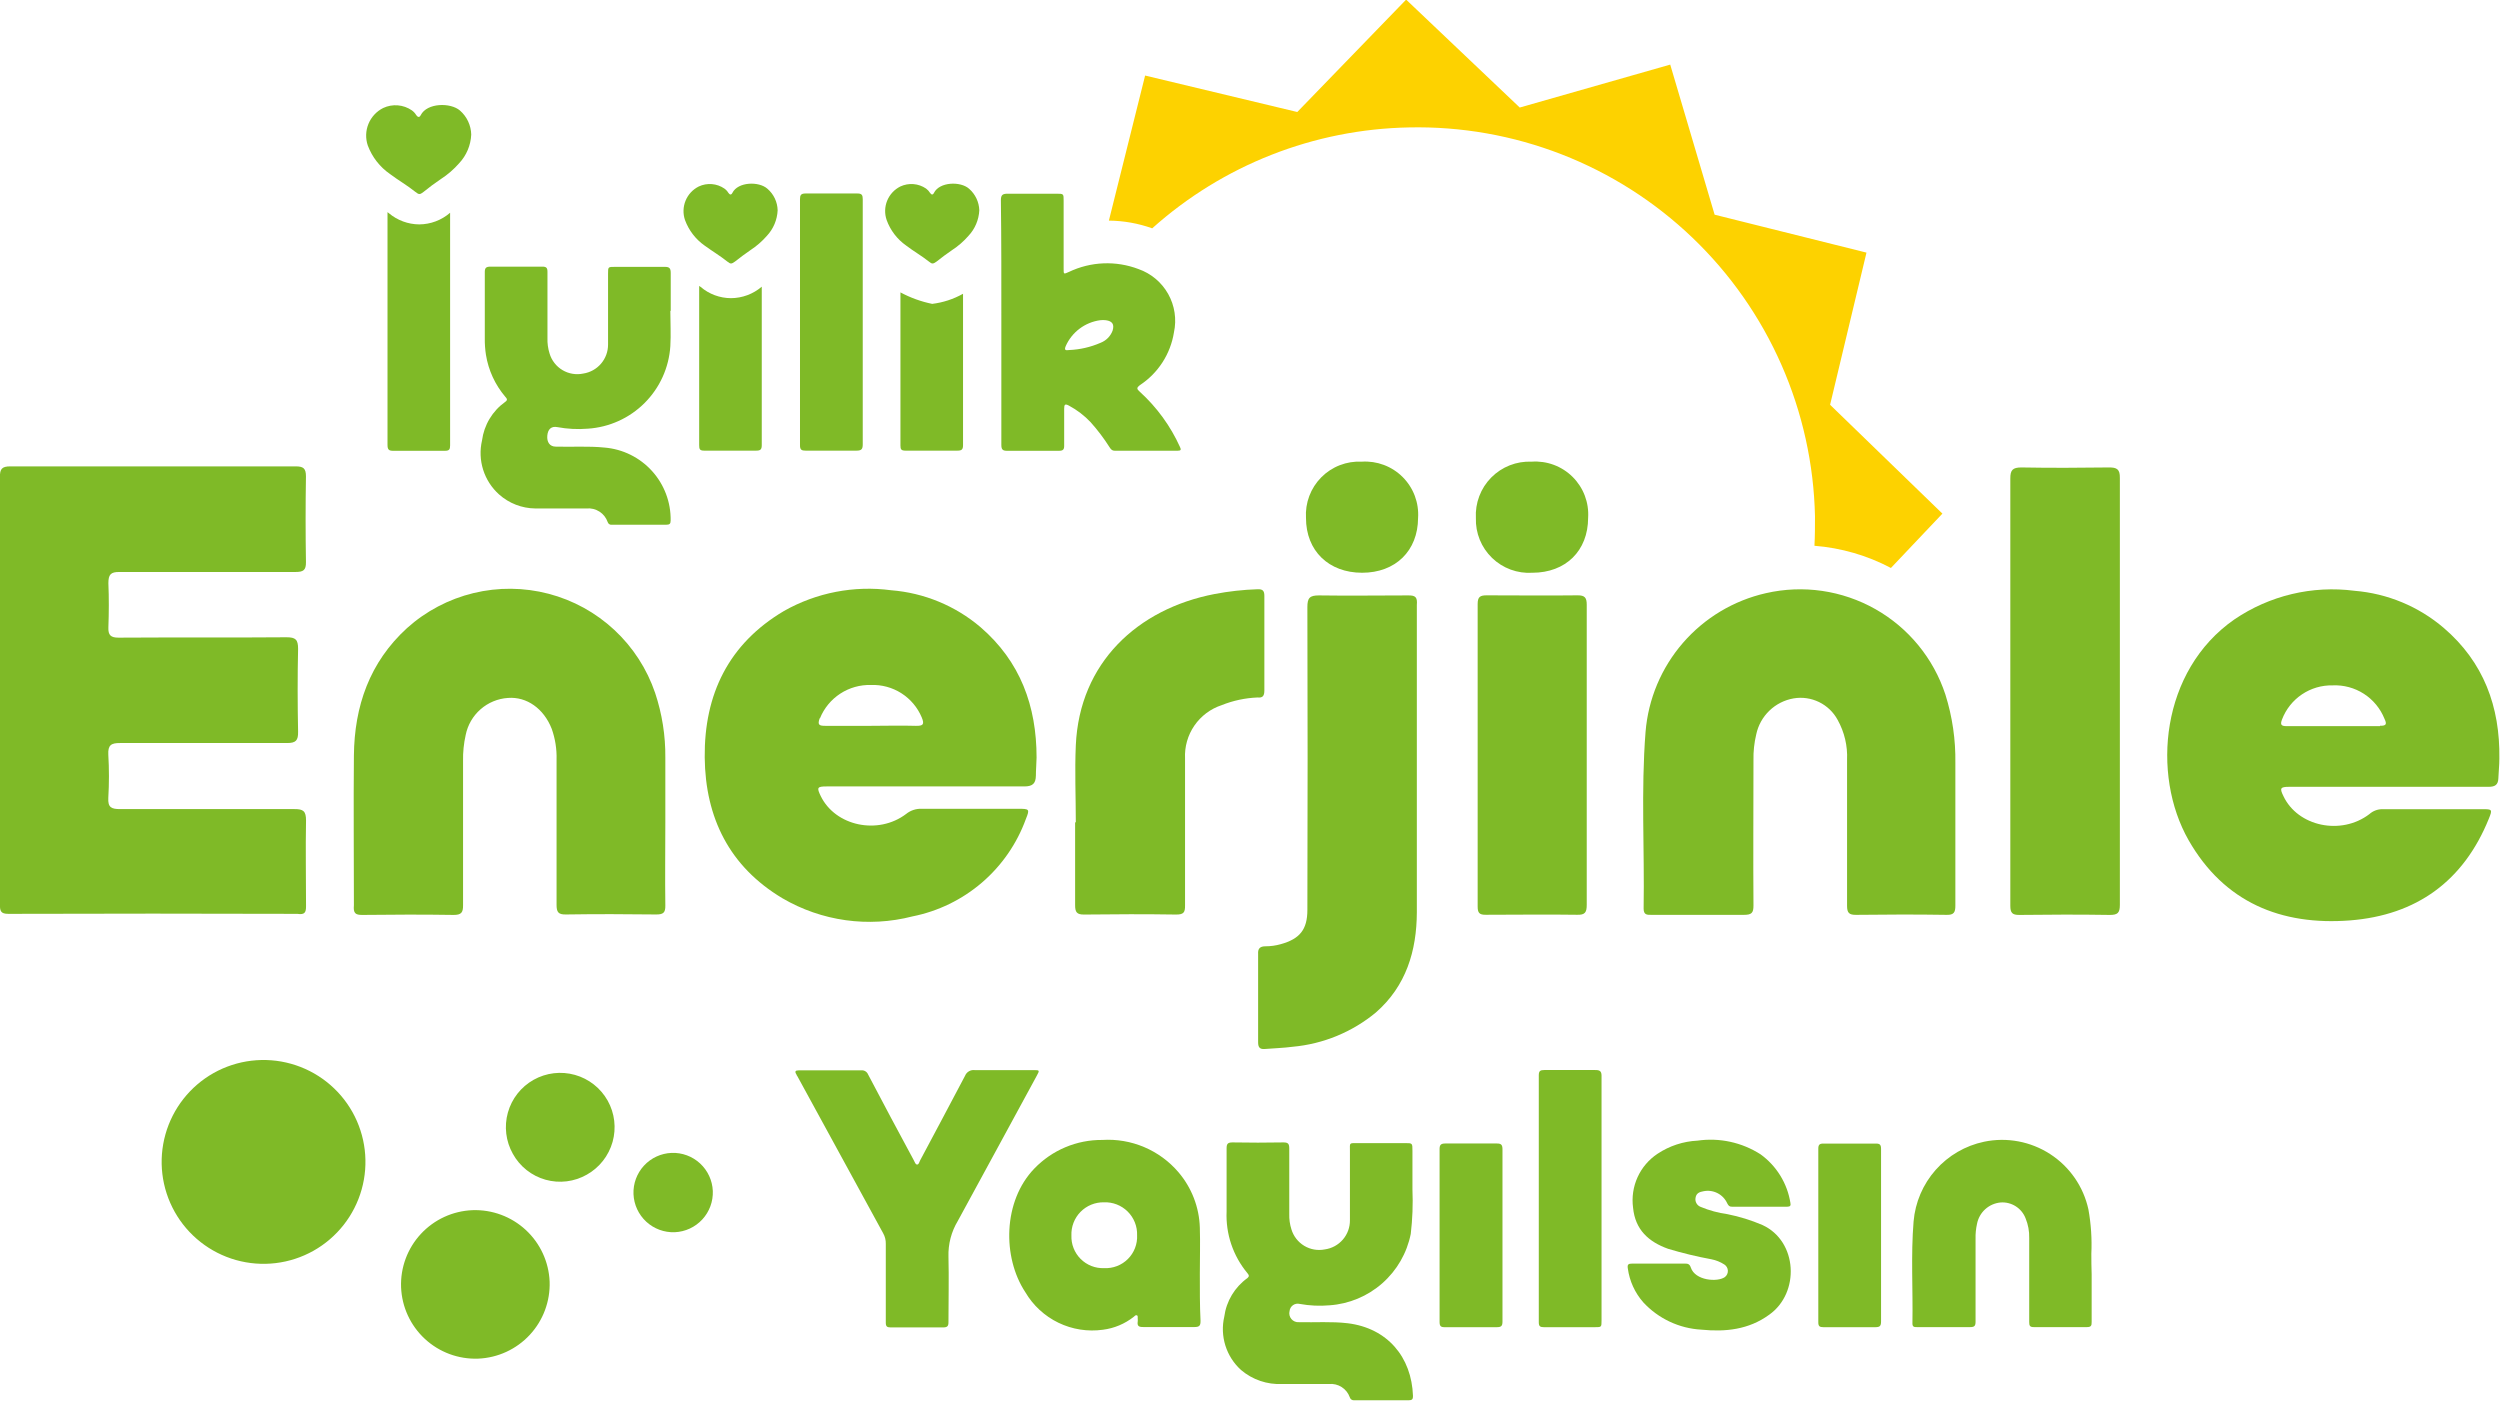 <svg width="892" height="500" viewBox="0 0 892 500" fill="none" xmlns="http://www.w3.org/2000/svg">
<g clip-path="url(#clip0_0_289)">
<path d="M502.695 45.465C521.321 45.059 539.844 48.327 557.206 55.082C574.569 61.836 590.43 71.945 603.885 84.83C617.34 97.716 628.125 113.125 635.624 130.18C643.122 147.234 647.188 165.598 647.588 184.224C647.588 187.772 647.588 191.265 647.396 194.73C656.935 195.483 666.22 198.179 674.68 202.651L693.052 183.261L652.978 144.425L665.961 90.132L611.777 76.6L595.935 23.049L542.246 38.368L501.705 -0.137L462.869 39.964L408.576 26.954L395.649 78.717C400.919 78.761 406.144 79.691 411.106 81.468C436.336 58.881 468.838 46.104 502.695 45.465Z" fill="#FDD200"/>
<path d="M463.722 465.235C467.25 465.88 470.848 466.046 474.421 465.73C481.369 465.243 487.964 462.487 493.192 457.885C498.42 453.283 501.991 447.091 503.355 440.261C503.98 434.986 504.182 429.67 503.96 424.363V410.611C503.96 407.861 503.96 407.861 501.375 407.861H484.542C481.242 407.861 481.655 407.641 481.655 410.611C481.655 418.862 481.655 427.114 481.655 435.365C481.685 437.896 480.791 440.352 479.141 442.271C477.49 444.19 475.196 445.441 472.688 445.789C470.17 446.288 467.555 445.833 465.354 444.511C463.153 443.189 461.522 441.096 460.779 438.638C460.213 436.861 459.953 435.001 460.009 433.137C460.009 425.381 460.009 417.597 460.009 409.841C460.009 408.218 459.706 407.586 457.891 407.613C451.858 407.723 445.817 407.723 439.766 407.613C438.115 407.613 437.648 408.081 437.648 409.704C437.648 417.24 437.648 424.748 437.648 432.257C437.304 440.259 439.951 448.103 445.074 454.26C445.651 454.948 445.816 455.388 445.074 456.021C442.833 457.629 440.945 459.679 439.526 462.044C438.107 464.409 437.187 467.039 436.823 469.773C436.033 473.189 436.17 476.755 437.219 480.101C438.268 483.447 440.192 486.452 442.791 488.806C446.88 492.286 452.143 494.077 457.506 493.812C463.007 493.812 468.507 493.812 474.173 493.812C475.761 493.659 477.355 494.041 478.701 494.898C480.046 495.756 481.067 497.038 481.6 498.542C481.696 498.892 481.917 499.194 482.221 499.391C482.525 499.589 482.891 499.668 483.249 499.615H502.668C503.823 499.615 504.18 499.202 504.153 498.102C503.685 484.13 494.967 473.871 480.884 472.138C475.109 471.451 469.277 471.891 463.474 471.753C462.965 471.796 462.454 471.717 461.982 471.521C461.51 471.325 461.092 471.019 460.763 470.628C460.434 470.237 460.205 469.773 460.092 469.275C459.98 468.777 459.989 468.259 460.119 467.765C460.161 467.35 460.293 466.949 460.504 466.589C460.715 466.228 461.001 465.918 461.343 465.678C461.684 465.438 462.074 465.275 462.484 465.198C462.895 465.122 463.317 465.134 463.722 465.235Z" fill="#7FBA27"/>
<path d="M428.103 454.536C428.103 449.035 428.268 443.534 428.103 438.033C427.888 430.753 425.19 423.766 420.458 418.23C417.134 414.341 412.951 411.277 408.239 409.282C403.528 407.287 398.417 406.414 393.311 406.733C388.792 406.692 384.313 407.574 380.146 409.324C375.98 411.074 372.214 413.655 369.079 416.91C357.83 428.544 357.61 448.595 365.834 461.054C368.607 465.777 372.718 469.571 377.649 471.956C382.579 474.34 388.107 475.208 393.531 474.449C397.551 473.941 401.356 472.343 404.533 469.828C404.863 469.58 405.165 469.113 405.633 469.305C406.1 469.498 405.881 470.048 405.936 470.461C405.977 470.826 405.977 471.195 405.936 471.561C405.688 473.156 406.403 473.514 407.916 473.486C414.022 473.486 420.127 473.486 426.233 473.486C428.049 473.486 428.351 472.881 428.351 471.286C428.076 465.757 428.103 460.146 428.103 454.536ZM393.943 452.473C392.396 452.531 390.854 452.269 389.413 451.703C387.972 451.137 386.663 450.28 385.569 449.186C384.474 448.091 383.617 446.782 383.052 445.341C382.486 443.9 382.224 442.358 382.282 440.811C382.221 439.263 382.478 437.718 383.036 436.273C383.593 434.827 384.44 433.51 385.524 432.403C386.608 431.296 387.906 430.422 389.34 429.834C390.773 429.246 392.312 428.957 393.861 428.984C395.426 428.919 396.987 429.177 398.448 429.743C399.908 430.309 401.236 431.17 402.348 432.272C403.461 433.374 404.334 434.694 404.914 436.149C405.493 437.604 405.766 439.163 405.715 440.729C405.79 442.293 405.537 443.856 404.971 445.316C404.406 446.777 403.541 448.103 402.432 449.209C401.324 450.316 399.995 451.177 398.533 451.739C397.071 452.301 395.508 452.551 393.943 452.473Z" fill="#7FBA27"/>
<path d="M369.905 383.849C371.005 381.842 370.977 381.814 368.695 381.814C361.709 381.814 354.722 381.814 347.764 381.814C347.046 381.726 346.32 381.878 345.698 382.246C345.076 382.615 344.593 383.178 344.326 383.849C339.045 393.916 333.654 403.955 328.263 414.104C327.988 414.599 327.878 415.479 327.245 415.507C326.613 415.534 326.366 414.572 326.063 414.022C320.562 403.79 315.061 393.586 309.726 383.354C309.531 382.878 309.187 382.479 308.745 382.216C308.304 381.953 307.788 381.841 307.277 381.897C304.527 381.897 301.969 381.897 299.301 381.897H285.054C283.734 381.897 283.486 382.309 284.174 383.382C284.174 383.574 284.394 383.822 284.531 384.042C294.708 402.69 304.894 421.338 315.089 439.986C315.76 441.155 316.093 442.488 316.051 443.836C316.051 448.347 316.051 452.83 316.051 457.341C316.051 461.852 316.051 467.077 316.051 471.946C316.051 473.238 316.464 473.623 317.757 473.623C324 473.623 330.216 473.623 336.46 473.623C338 473.623 338.44 473.183 338.412 471.671C338.412 463.887 338.605 456.131 338.412 448.374C338.276 443.898 339.431 439.477 341.74 435.64C351.174 418.395 360.498 401.095 369.905 383.849Z" fill="#7FBA27"/>
<path d="M746.191 447.329C746.435 442.035 746.084 436.73 745.145 431.514C743.376 423.397 738.475 416.307 731.507 411.785C724.538 407.263 716.066 405.675 707.932 407.366C701.234 408.773 695.168 412.303 690.634 417.431C686.101 422.559 683.341 429.012 682.766 435.832C681.776 447.934 682.573 460.091 682.353 472.221C682.353 473.541 683.096 473.513 684.031 473.513C690.329 473.513 696.628 473.513 702.927 473.513C704.467 473.513 704.879 473.101 704.879 471.56C704.879 461.686 704.879 451.84 704.879 441.966C704.834 440.182 705.009 438.399 705.402 436.658C705.789 434.642 706.823 432.808 708.347 431.433C709.871 430.058 711.801 429.218 713.846 429.039C715.738 428.908 717.622 429.387 719.222 430.407C720.821 431.427 722.051 432.934 722.729 434.705C723.649 436.935 724.089 439.334 724.022 441.746C724.022 451.739 724.022 461.723 724.022 471.698C724.022 472.991 724.242 473.541 725.728 473.513C732.017 473.513 738.306 473.513 744.595 473.513C746.08 473.513 746.328 472.991 746.301 471.698C746.301 466.032 746.301 460.366 746.301 454.673C746.191 452.335 746.218 449.777 746.191 447.329Z" fill="#7FBA27"/>
<path d="M628.858 437.098C624.843 435.372 620.657 434.072 616.371 433.22C613.072 432.768 609.845 431.889 606.772 430.607C606.13 430.36 605.596 429.892 605.268 429.287C604.941 428.682 604.84 427.979 604.984 427.306C605.231 425.739 606.414 425.271 607.734 425.051C609.439 424.683 611.218 424.911 612.775 425.697C614.332 426.483 615.572 427.779 616.288 429.369C616.673 430.084 617.003 430.579 617.911 430.552H637.714C638.732 430.552 639.034 430.139 638.814 429.177C638.266 425.728 637.04 422.421 635.209 419.447C633.377 416.473 630.976 413.891 628.143 411.849C621.478 407.585 613.503 405.858 605.671 406.981C600.588 407.23 595.667 408.845 591.424 411.656C588.306 413.721 585.831 416.621 584.284 420.026C582.738 423.431 582.181 427.203 582.678 430.909C583.421 438.721 588.179 443.066 595.165 445.569C600.245 447.1 605.405 448.349 610.622 449.31C612.256 449.627 613.815 450.252 615.215 451.153C615.591 451.388 615.905 451.711 616.13 452.093C616.354 452.476 616.482 452.907 616.504 453.35C616.525 453.793 616.44 454.235 616.254 454.638C616.068 455.041 615.787 455.393 615.435 455.663C612.823 457.534 604.819 456.956 603.279 452.253C602.866 451.015 602.234 450.823 601.106 450.85H591.864C588.701 450.85 585.566 450.85 582.43 450.85C581.055 450.85 580.56 451.098 580.807 452.583C581.412 457.062 583.325 461.262 586.308 464.657C591.69 470.482 599.128 473.984 607.047 474.421C615.655 475.274 623.934 474.421 631.223 469.113C642.28 461.329 641.427 442.874 628.858 437.098Z" fill="#7FBA27"/>
<path d="M569.146 381.787C563.095 381.787 557.044 381.787 550.993 381.787C549.618 381.787 549.04 382.089 549.04 383.629C549.04 412.967 549.04 442.36 549.04 471.808C549.04 473.238 549.535 473.541 550.883 473.541C556.906 473.541 562.958 473.541 569.009 473.541C571.429 473.541 571.429 473.541 571.429 471.12V427.856C571.429 413.306 571.429 398.784 571.429 384.234C571.484 382.474 571.126 381.732 569.146 381.787Z" fill="#7FBA27"/>
<path d="M534.05 407.998C527.944 407.998 521.811 407.998 515.705 407.998C514.082 407.998 513.614 408.494 513.642 410.116C513.642 420.265 513.642 430.442 513.642 440.618C513.642 450.795 513.642 461.302 513.642 471.643C513.642 473.101 514.027 473.569 515.484 473.541C521.682 473.541 527.852 473.541 533.995 473.541C535.618 473.541 536.085 473.156 536.085 471.506C536.085 451.043 536.085 430.589 536.085 410.144C536.085 408.576 535.728 407.971 534.05 407.998Z" fill="#7FBA27"/>
<path d="M671.159 440.976C671.159 430.634 671.159 420.265 671.159 409.924C671.159 408.466 670.747 407.998 669.261 408.026C663.018 408.026 656.802 408.026 650.558 408.026C649.183 408.026 648.771 408.493 648.771 409.841C648.771 430.488 648.771 451.134 648.771 471.781C648.771 473.183 649.211 473.541 650.586 473.541C656.747 473.541 662.935 473.541 669.096 473.541C670.746 473.541 671.159 473.101 671.159 471.478C671.159 461.329 671.159 451.152 671.159 440.976Z" fill="#7FBA27"/>
<path d="M109.192 323.313C109.192 313.109 108.999 302.932 109.192 292.755C109.192 289.427 108.257 288.657 105.039 288.685C84.328 288.685 63.59 288.685 42.879 288.685C39.744 288.685 38.451 288.107 38.644 284.669C38.946 279.53 38.946 274.378 38.644 269.239C38.479 265.884 39.634 265.086 42.852 265.113C62.71 265.113 82.568 265.113 102.453 265.113C105.616 265.113 106.414 264.151 106.359 261.098C106.166 251.251 106.139 241.377 106.359 231.503C106.359 228.203 105.479 227.378 102.233 227.378C82.265 227.543 62.27 227.378 42.302 227.515C39.551 227.515 38.561 226.663 38.671 223.857C38.864 218.604 38.891 213.323 38.671 208.097C38.671 204.989 39.496 204.054 42.632 204.082C63.59 204.082 84.521 204.082 105.452 204.082C108.202 204.082 109.219 203.476 109.164 200.534C108.999 190.357 108.999 180.171 109.164 169.976C109.164 167.088 108.23 166.401 105.452 166.401C71.548 166.401 37.626 166.401 3.686 166.401C0.66 166.401 -0.055 167.336 -0.028 170.224C-0.028 195.638 -0.028 221.024 -0.028 246.438C-0.028 271.852 -0.028 297.266 -0.028 322.68C-0.028 324.963 0.192 326.091 3.025 326.063C37.387 325.953 71.75 325.953 106.112 326.063C108.697 326.448 109.219 325.595 109.192 323.313Z" fill="#7FBA27"/>
<path d="M325.568 326.971C334.73 325.148 343.266 320.993 350.354 314.908C357.441 308.823 362.839 301.013 366.027 292.233C367.457 288.685 367.32 288.575 363.276 288.575C351.78 288.575 340.31 288.575 328.814 288.575C326.817 288.503 324.863 289.158 323.313 290.417C313.301 298.009 298.064 294.763 292.838 284.036C291.353 280.983 291.573 280.598 294.956 280.598H330.381C342.098 280.598 353.815 280.598 365.504 280.598C368.557 280.598 369.548 279.443 369.603 276.748C369.603 274.602 369.822 272.457 369.85 270.312C369.85 251.884 364.046 236.014 349.854 223.775C340.87 216.136 329.706 211.526 317.95 210.6C304.74 208.838 291.316 211.436 279.718 217.999C259.97 229.688 251.224 247.731 251.444 270.257C251.664 291.793 260.273 309.203 279.141 320.48C293.151 328.691 309.843 331.024 325.568 326.971ZM292.563 256.285C294.025 252.684 296.552 249.617 299.806 247.493C303.061 245.369 306.886 244.291 310.771 244.403C314.604 244.26 318.389 245.29 321.623 247.354C324.856 249.417 327.384 252.418 328.869 255.954C329.941 258.512 329.336 259.035 326.723 258.98C321.36 258.815 315.996 258.98 310.633 258.98C305.27 258.98 299.907 258.98 294.543 258.98C292.316 258.98 291.6 258.705 292.453 256.285H292.563Z" fill="#7FBA27"/>
<path d="M871.94 224.05C862.982 216.391 851.837 211.752 840.09 210.793C825.026 208.835 809.768 212.476 797.211 221.024C771 239.232 767.506 276.308 780.901 299.796C793.58 321.965 813.907 330.299 838.495 328.401C862.232 326.531 878.982 314.401 888.003 292.15C889.351 288.822 889.241 288.712 885.775 288.712C873.866 288.712 861.956 288.712 850.02 288.712C848.316 288.714 846.672 289.34 845.399 290.473C835.305 298.174 819.82 294.901 814.704 284.009C813.356 281.259 813.576 280.736 816.767 280.736H852.192C864.129 280.736 876.039 280.736 887.948 280.736C890.258 280.736 891.331 279.993 891.414 277.711C891.496 275.428 891.771 273.007 891.771 270.642C892.046 252.104 886.133 236.207 871.94 224.05ZM849.167 259.09C843.666 259.09 838 259.09 832.416 259.09C826.833 259.09 821.415 259.09 815.914 259.09C813.934 259.09 813.494 258.595 814.236 256.67C815.629 253.036 818.109 249.921 821.339 247.75C824.568 245.579 828.389 244.458 832.279 244.54C836.222 244.362 840.123 245.415 843.44 247.554C846.757 249.693 849.326 252.812 850.79 256.477C851.67 258.32 851.477 259.008 849.194 258.953L849.167 259.09Z" fill="#7FBA27"/>
<path d="M697.673 323.065C697.673 313.301 697.673 303.537 697.673 293.773C697.673 286.594 697.673 279.416 697.673 272.237C697.801 263.968 696.604 255.731 694.125 247.841C689.887 234.905 680.966 224.02 669.114 217.323C657.263 210.627 643.336 208.601 630.068 211.645C618.574 214.253 608.211 220.461 600.489 229.365C592.767 238.269 588.088 249.405 587.133 261.153C585.483 282.139 586.803 303.179 586.446 324.193C586.446 326.503 587.739 326.42 589.196 326.42C600.198 326.42 611.2 326.42 622.201 326.42C624.952 326.42 625.667 325.76 625.639 323.037C625.502 305.792 625.639 288.52 625.639 271.247C625.571 268.137 625.904 265.031 626.63 262.006C627.317 258.785 628.951 255.843 631.324 253.559C633.696 251.275 636.697 249.753 639.941 249.189C643.037 248.662 646.22 249.12 649.042 250.496C651.864 251.873 654.184 254.099 655.675 256.862C658.093 261.198 659.255 266.122 659.03 271.082C659.03 288.437 659.03 305.82 659.03 323.203C659.03 325.705 659.745 326.448 662.275 326.42C673.029 326.283 683.756 326.255 694.51 326.42C697.123 326.503 697.7 325.54 697.673 323.065Z" fill="#7FBA27"/>
<path d="M129.325 326.448C140.189 326.31 151.026 326.283 161.863 326.448C164.613 326.448 165.246 325.568 165.218 322.982C165.218 305.82 165.218 288.657 165.218 271.522C165.157 268.406 165.471 265.294 166.153 262.253C166.864 258.699 168.725 255.477 171.449 253.086C174.173 250.695 177.61 249.267 181.226 249.024C187.937 248.501 194.015 252.819 196.848 260.025C198.102 263.554 198.689 267.284 198.581 271.027C198.581 288.272 198.581 305.545 198.581 322.817C198.581 325.375 199.131 326.338 201.909 326.283C212.663 326.118 223.39 326.145 234.144 326.283C236.62 326.283 237.445 325.678 237.39 323.093C237.252 313.219 237.39 303.344 237.39 293.498C237.39 285.769 237.39 278.041 237.39 270.339C237.466 262.499 236.238 254.701 233.759 247.263C230.843 238.675 225.842 230.945 219.204 224.765C212.566 218.585 204.499 214.148 195.724 211.853C186.95 209.558 177.743 209.476 168.929 211.614C160.115 213.752 151.97 218.044 145.223 224.105C131.883 236.289 126.437 251.939 126.272 269.624C126.107 287.309 126.272 305.215 126.272 323.01C126.024 325.815 126.767 326.475 129.325 326.448Z" fill="#7FBA27"/>
<path d="M502.475 212.443C491.859 212.443 481.215 212.608 470.571 212.443C467.298 212.443 466.473 213.35 466.473 216.596C466.583 252.627 466.583 288.657 466.473 324.688C466.473 331.701 463.722 335.002 457.011 336.872C455.222 337.382 453.37 337.641 451.51 337.642C449.612 337.642 448.76 338.412 448.897 340.393C448.897 350.899 448.897 361.406 448.897 371.913C448.897 373.728 449.53 374.443 451.345 374.278C454.646 374.003 458.001 373.921 461.274 373.48C472.153 372.489 482.479 368.232 490.896 361.269C501.705 351.835 505.474 339.265 505.529 325.513C505.529 307.938 505.529 290.335 505.529 272.76C505.529 253.782 505.529 234.804 505.529 215.826C505.776 213.048 505.006 212.415 502.475 212.443Z" fill="#7FBA27"/>
<path d="M752.462 166.786C742.065 166.923 731.641 166.978 721.244 166.786C718.109 166.786 717.256 167.721 717.284 170.774C717.284 196.078 717.284 221.354 717.284 246.658C717.284 271.962 717.284 297.651 717.284 323.175C717.284 325.678 717.944 326.475 720.529 326.448C731.256 326.31 741.982 326.283 752.736 326.448C755.487 326.448 756.367 325.815 756.367 322.9C756.367 272.09 756.367 221.299 756.367 170.526C756.422 167.418 755.295 166.758 752.462 166.786Z" fill="#7FBA27"/>
<path d="M451.125 246.356C451.125 235.097 451.125 223.839 451.125 212.58C451.125 210.765 450.493 210.16 448.677 210.242C443.534 210.412 438.412 210.982 433.357 211.948C405.853 217.256 385.17 236.481 383.85 265.911C383.437 275.097 383.85 284.339 383.85 293.415H383.602C383.602 303.262 383.602 313.136 383.602 322.982C383.602 325.458 384.207 326.338 386.82 326.31C397.822 326.173 408.824 326.145 419.66 326.31C422.411 326.31 422.85 325.485 422.823 323.037C422.823 305.572 422.823 288.107 422.823 270.614C422.619 266.457 423.783 262.347 426.138 258.914C428.493 255.481 431.908 252.915 435.86 251.609C439.961 249.96 444.315 249.03 448.732 248.859C450.547 249.051 451.125 248.281 451.125 246.356Z" fill="#7FBA27"/>
<path d="M566.148 322.817C566.148 305.022 566.148 287.254 566.148 269.459C566.148 251.664 566.148 233.704 566.148 215.771C566.148 213.323 565.515 212.388 562.902 212.415C552.065 212.553 541.229 212.415 530.392 212.415C528.055 212.415 527.229 213.02 527.229 215.496C527.229 251.508 527.229 287.502 527.229 323.478C527.229 325.733 527.862 326.421 530.145 326.393C540.981 326.393 551.818 326.228 562.655 326.393C565.57 326.503 566.148 325.513 566.148 322.817Z" fill="#7FBA27"/>
<path d="M526.597 184.856C526.515 187.493 526.984 190.119 527.976 192.564C528.967 195.009 530.459 197.22 532.354 199.056C534.249 200.891 536.507 202.311 538.982 203.224C541.458 204.137 544.097 204.523 546.73 204.357C558.667 204.357 566.615 196.518 566.643 184.773C566.819 182.085 566.416 179.391 565.464 176.871C564.511 174.352 563.03 172.065 561.12 170.166C559.21 168.266 556.916 166.798 554.391 165.859C551.866 164.92 549.169 164.533 546.482 164.723C543.819 164.607 541.161 165.051 538.679 166.025C536.198 167 533.948 168.483 532.075 170.38C530.201 172.276 528.746 174.544 527.803 177.038C526.859 179.531 526.448 182.194 526.597 184.856Z" fill="#7FBA27"/>
<path d="M485.863 164.723C483.199 164.587 480.537 165.014 478.049 165.977C475.562 166.941 473.305 168.418 471.428 170.313C469.551 172.209 468.096 174.479 467.156 176.975C466.217 179.472 465.815 182.139 465.977 184.801C465.977 196.546 474.091 204.357 486 204.357C497.91 204.357 505.913 196.546 505.968 184.829C506.147 182.142 505.749 179.449 504.802 176.929C503.855 174.408 502.379 172.12 500.476 170.216C498.572 168.312 496.284 166.837 493.763 165.89C491.243 164.943 488.549 164.545 485.863 164.723Z" fill="#7FBA27"/>
<path d="M239.617 411.354C235.864 411.504 232.324 413.139 229.776 415.898C227.228 418.657 225.881 422.316 226.03 426.069C226.187 429.819 227.824 433.354 230.582 435.901C233.339 438.447 236.994 439.797 240.745 439.656C244.495 439.498 248.03 437.862 250.577 435.104C253.123 432.346 254.473 428.692 254.332 424.941C254.174 421.191 252.538 417.655 249.78 415.109C247.022 412.563 243.368 411.212 239.617 411.354Z" fill="#7FBA27"/>
<path d="M190.384 385.28C185.902 387.8 182.605 391.998 181.217 396.95C179.83 401.901 180.466 407.201 182.986 411.684C184.218 413.919 185.883 415.887 187.882 417.473C189.882 419.059 192.177 420.232 194.634 420.923C197.091 421.614 199.661 421.809 202.194 421.498C204.727 421.187 207.174 420.375 209.39 419.11C213.872 416.589 217.17 412.393 218.562 407.443C219.954 402.493 219.327 397.194 216.816 392.706C214.295 388.217 210.094 384.913 205.138 383.521C200.181 382.128 194.875 382.761 190.384 385.28Z" fill="#7FBA27"/>
<path d="M168.574 431.79C161.552 432.069 154.928 435.121 150.153 440.277C145.379 445.433 142.844 452.272 143.105 459.294C143.384 466.315 146.436 472.939 151.592 477.714C156.748 482.488 163.587 485.023 170.609 484.763C177.63 484.476 184.253 481.423 189.03 476.269C193.807 471.116 196.351 464.281 196.106 457.258C195.812 450.237 192.752 443.617 187.593 438.845C182.434 434.073 175.597 431.536 168.574 431.79Z" fill="#7FBA27"/>
<path d="M76.214 382.859C67.813 387.588 61.632 395.458 59.028 404.74C56.424 414.022 57.609 423.958 62.324 432.367C64.661 436.532 67.795 440.196 71.548 443.149C75.3 446.103 79.598 448.288 84.195 449.58C88.793 450.873 93.6 451.247 98.342 450.681C103.084 450.116 107.668 448.622 111.832 446.284C120.238 441.56 126.425 433.693 129.035 424.41C131.644 415.127 130.462 405.189 125.749 396.777C121.025 388.363 113.153 382.171 103.863 379.561C94.574 376.951 84.629 378.138 76.214 382.859Z" fill="#7FBA27"/>
<path d="M149.568 80.065C145.611 80.032 141.789 78.622 138.759 76.077L138.264 75.692V114.913C138.264 129.518 138.264 144.122 138.264 158.727C138.264 160.432 138.732 160.872 140.409 160.845C146.515 160.845 152.649 160.845 158.754 160.845C160.267 160.845 160.598 160.35 160.598 158.947C160.598 131.278 160.598 103.599 160.598 75.912C157.538 78.573 153.624 80.047 149.568 80.065Z" fill="#7FBA27"/>
<path d="M139.172 62.105C142.115 64.332 145.333 66.148 148.193 68.458C149.513 69.503 149.815 69.476 151.136 68.458C153.116 66.835 155.179 65.323 157.296 63.892C159.73 62.315 161.933 60.408 163.843 58.227C166.443 55.445 167.965 51.826 168.134 48.023C168.097 46.392 167.72 44.786 167.029 43.309C166.338 41.831 165.346 40.514 164.117 39.441C160.707 36.498 152.319 36.691 150.118 41.091C149.651 41.999 149.073 41.861 148.523 41.091C148.119 40.408 147.575 39.817 146.927 39.358C145.447 38.342 143.726 37.731 141.935 37.587C140.145 37.442 138.348 37.768 136.723 38.533C134.347 39.722 132.481 41.73 131.47 44.187C130.458 46.644 130.371 49.384 131.223 51.901C132.765 56.035 135.54 59.597 139.172 62.105Z" fill="#7FBA27"/>
<path d="M251.279 160.79C257.44 160.79 263.629 160.79 269.79 160.79C271.302 160.79 271.797 160.405 271.797 158.837C271.797 139.969 271.797 121.12 271.797 102.288C268.732 104.916 264.833 106.368 260.796 106.387C256.831 106.367 253.002 104.945 249.987 102.371L249.464 102.013C249.464 110.65 249.464 119.295 249.464 127.95C249.464 138.237 249.464 148.523 249.464 158.81C249.436 160.378 249.794 160.79 251.279 160.79Z" fill="#7FBA27"/>
<path d="M190.962 181.418C197.068 181.418 203.174 181.418 209.28 181.418C210.897 181.266 212.517 181.66 213.883 182.538C215.249 183.415 216.282 184.726 216.816 186.259C216.907 186.582 217.115 186.861 217.4 187.039C217.685 187.217 218.026 187.282 218.357 187.221H237.774C238.874 187.221 239.287 186.891 239.287 185.736C239.393 179.211 237.014 172.889 232.632 168.052C228.25 163.216 222.193 160.226 215.688 159.69C209.912 159.112 204.109 159.525 198.306 159.36C196.161 159.36 195.06 157.764 195.28 155.399C195.5 153.034 196.793 151.989 198.884 152.401C202.465 153.063 206.118 153.248 209.748 152.951C217.394 152.453 224.597 149.188 230.013 143.768C235.428 138.347 238.686 131.141 239.177 123.494C239.425 119.313 239.177 115.105 239.177 110.925H239.315C239.315 106.441 239.315 101.931 239.315 97.448C239.315 95.797 238.93 95.192 237.169 95.22C231.256 95.22 225.315 95.22 219.402 95.22C216.954 95.22 216.954 95.22 216.954 97.613C216.954 106.056 216.954 114.5 216.954 122.944C216.963 125.443 216.073 127.862 214.447 129.76C212.822 131.659 210.568 132.91 208.097 133.286C205.558 133.82 202.911 133.378 200.683 132.048C198.455 130.717 196.811 128.596 196.078 126.107C195.522 124.329 195.271 122.469 195.335 120.606C195.335 112.712 195.335 104.819 195.335 96.952C195.335 95.577 194.923 95.137 193.52 95.137C187.359 95.137 181.189 95.137 175.01 95.137C173.36 95.137 172.947 95.632 172.975 97.228C172.975 105.066 172.975 112.877 172.975 120.716C172.948 122.686 173.086 124.655 173.387 126.602C174.275 132.101 176.642 137.254 180.236 141.509C180.786 142.142 181.336 142.665 180.236 143.407C177.99 145.011 176.099 147.059 174.68 149.425C173.26 151.791 172.342 154.424 171.984 157.159C171.181 160.619 171.321 164.23 172.39 167.617C173.459 171.004 175.418 174.041 178.063 176.412C181.615 179.586 186.198 181.365 190.962 181.418Z" fill="#7FBA27"/>
<path d="M251.416 87.629C254.166 89.636 256.917 91.259 259.503 93.322C260.686 94.257 260.961 94.229 262.253 93.322C264.014 91.892 265.884 90.571 267.754 89.251C269.929 87.829 271.899 86.117 273.612 84.163C275.941 81.674 277.307 78.436 277.463 75.031C277.429 73.57 277.087 72.131 276.462 70.809C275.837 69.488 274.941 68.312 273.832 67.358C270.779 64.608 263.271 64.855 261.318 68.816C260.905 69.641 260.383 69.531 259.888 68.816C259.523 68.208 259.036 67.684 258.457 67.275C257.132 66.366 255.592 65.819 253.991 65.689C252.389 65.558 250.78 65.849 249.326 66.533C247.195 67.592 245.521 69.389 244.615 71.589C243.71 73.79 243.634 76.245 244.403 78.497C245.755 82.185 248.201 85.371 251.416 87.629Z" fill="#7FBA27"/>
<path d="M323.093 160.79C329.29 160.79 335.46 160.79 341.603 160.79C343.143 160.79 343.611 160.377 343.611 158.837C343.611 140.831 343.611 122.825 343.611 104.819C340.214 106.728 336.476 107.952 332.609 108.422C328.652 107.615 324.835 106.234 321.278 104.323C321.278 112.171 321.278 120.01 321.278 127.84C321.278 138.181 321.278 148.55 321.278 158.892C321.25 160.377 321.607 160.79 323.093 160.79Z" fill="#7FBA27"/>
<path d="M357.28 114.885C357.28 129.49 357.28 144.095 357.28 158.7C357.28 160.405 357.748 160.872 359.453 160.845C365.559 160.845 371.693 160.845 377.799 160.845C379.257 160.845 379.724 160.432 379.696 158.975C379.696 154.602 379.696 150.228 379.696 145.855C379.696 144.342 379.971 143.957 381.401 144.727C384.292 146.274 386.911 148.281 389.158 150.668C391.623 153.424 393.858 156.377 395.841 159.497C396.309 160.24 396.749 160.845 397.822 160.817C405.303 160.817 412.757 160.817 420.238 160.817C421.365 160.817 421.476 160.432 421.035 159.525C417.653 152.028 412.766 145.307 406.678 139.777C405.496 138.759 405.551 138.319 406.678 137.439C409.909 135.32 412.661 132.549 414.759 129.305C416.857 126.061 418.255 122.414 418.863 118.598C419.874 113.932 419.142 109.056 416.806 104.891C414.471 100.727 410.692 97.561 406.183 95.99C402.202 94.479 397.956 93.79 393.702 93.965C389.447 94.14 385.272 95.175 381.429 97.007C379.476 97.888 379.504 97.915 379.504 95.825V71.594C379.504 69.118 379.504 69.118 376.919 69.118C371.115 69.118 365.311 69.118 359.508 69.118C357.665 69.118 357.116 69.586 357.116 71.484C357.308 85.923 357.28 100.281 357.28 114.885ZM380.246 123.494C381.336 121.032 383.038 118.89 385.19 117.272C387.342 115.654 389.873 114.615 392.541 114.253C393.217 114.17 393.9 114.17 394.576 114.253C396.914 114.583 397.657 115.738 396.969 117.993C396.598 118.974 396.024 119.866 395.284 120.61C394.545 121.355 393.657 121.934 392.678 122.311C389.121 123.862 385.306 124.739 381.429 124.897C380.274 125.034 379.614 125.034 380.246 123.494Z" fill="#7FBA27"/>
<path d="M287.447 160.79C293.471 160.79 299.522 160.79 305.573 160.79C307.388 160.79 307.828 160.267 307.828 158.507C307.828 143.957 307.828 129.435 307.828 114.885C307.828 100.336 307.828 85.676 307.828 71.099C307.828 69.641 307.525 69.008 305.875 69.036C299.714 69.036 293.553 69.036 287.392 69.036C285.769 69.036 285.439 69.641 285.439 71.071C285.439 100.409 285.439 129.673 285.439 158.865C285.412 160.542 286.099 160.79 287.447 160.79Z" fill="#7FBA27"/>
<path d="M323.34 87.629C325.953 89.636 328.841 91.259 331.426 93.322C332.582 94.257 332.884 94.229 334.177 93.322C335.937 91.892 337.78 90.571 339.678 89.251C341.858 87.836 343.83 86.123 345.536 84.163C347.873 81.677 349.248 78.439 349.414 75.031C349.368 73.572 349.022 72.137 348.397 70.817C347.772 69.497 346.883 68.32 345.784 67.358C342.731 64.608 335.222 64.855 333.241 68.816C332.829 69.641 332.334 69.531 331.839 68.816C331.465 68.215 330.98 67.692 330.409 67.275C329.079 66.366 327.534 65.819 325.928 65.689C324.321 65.559 322.709 65.85 321.25 66.533C319.12 67.592 317.448 69.39 316.547 71.592C315.646 73.794 315.577 76.249 316.354 78.497C317.684 82.189 320.125 85.379 323.34 87.629Z" fill="#7FBA27"/>
</g>
<defs>
<clipPath id="clip0_0_289">
<rect width="891.881" height="500" fill="white"/>
</clipPath>
</defs>
</svg>
